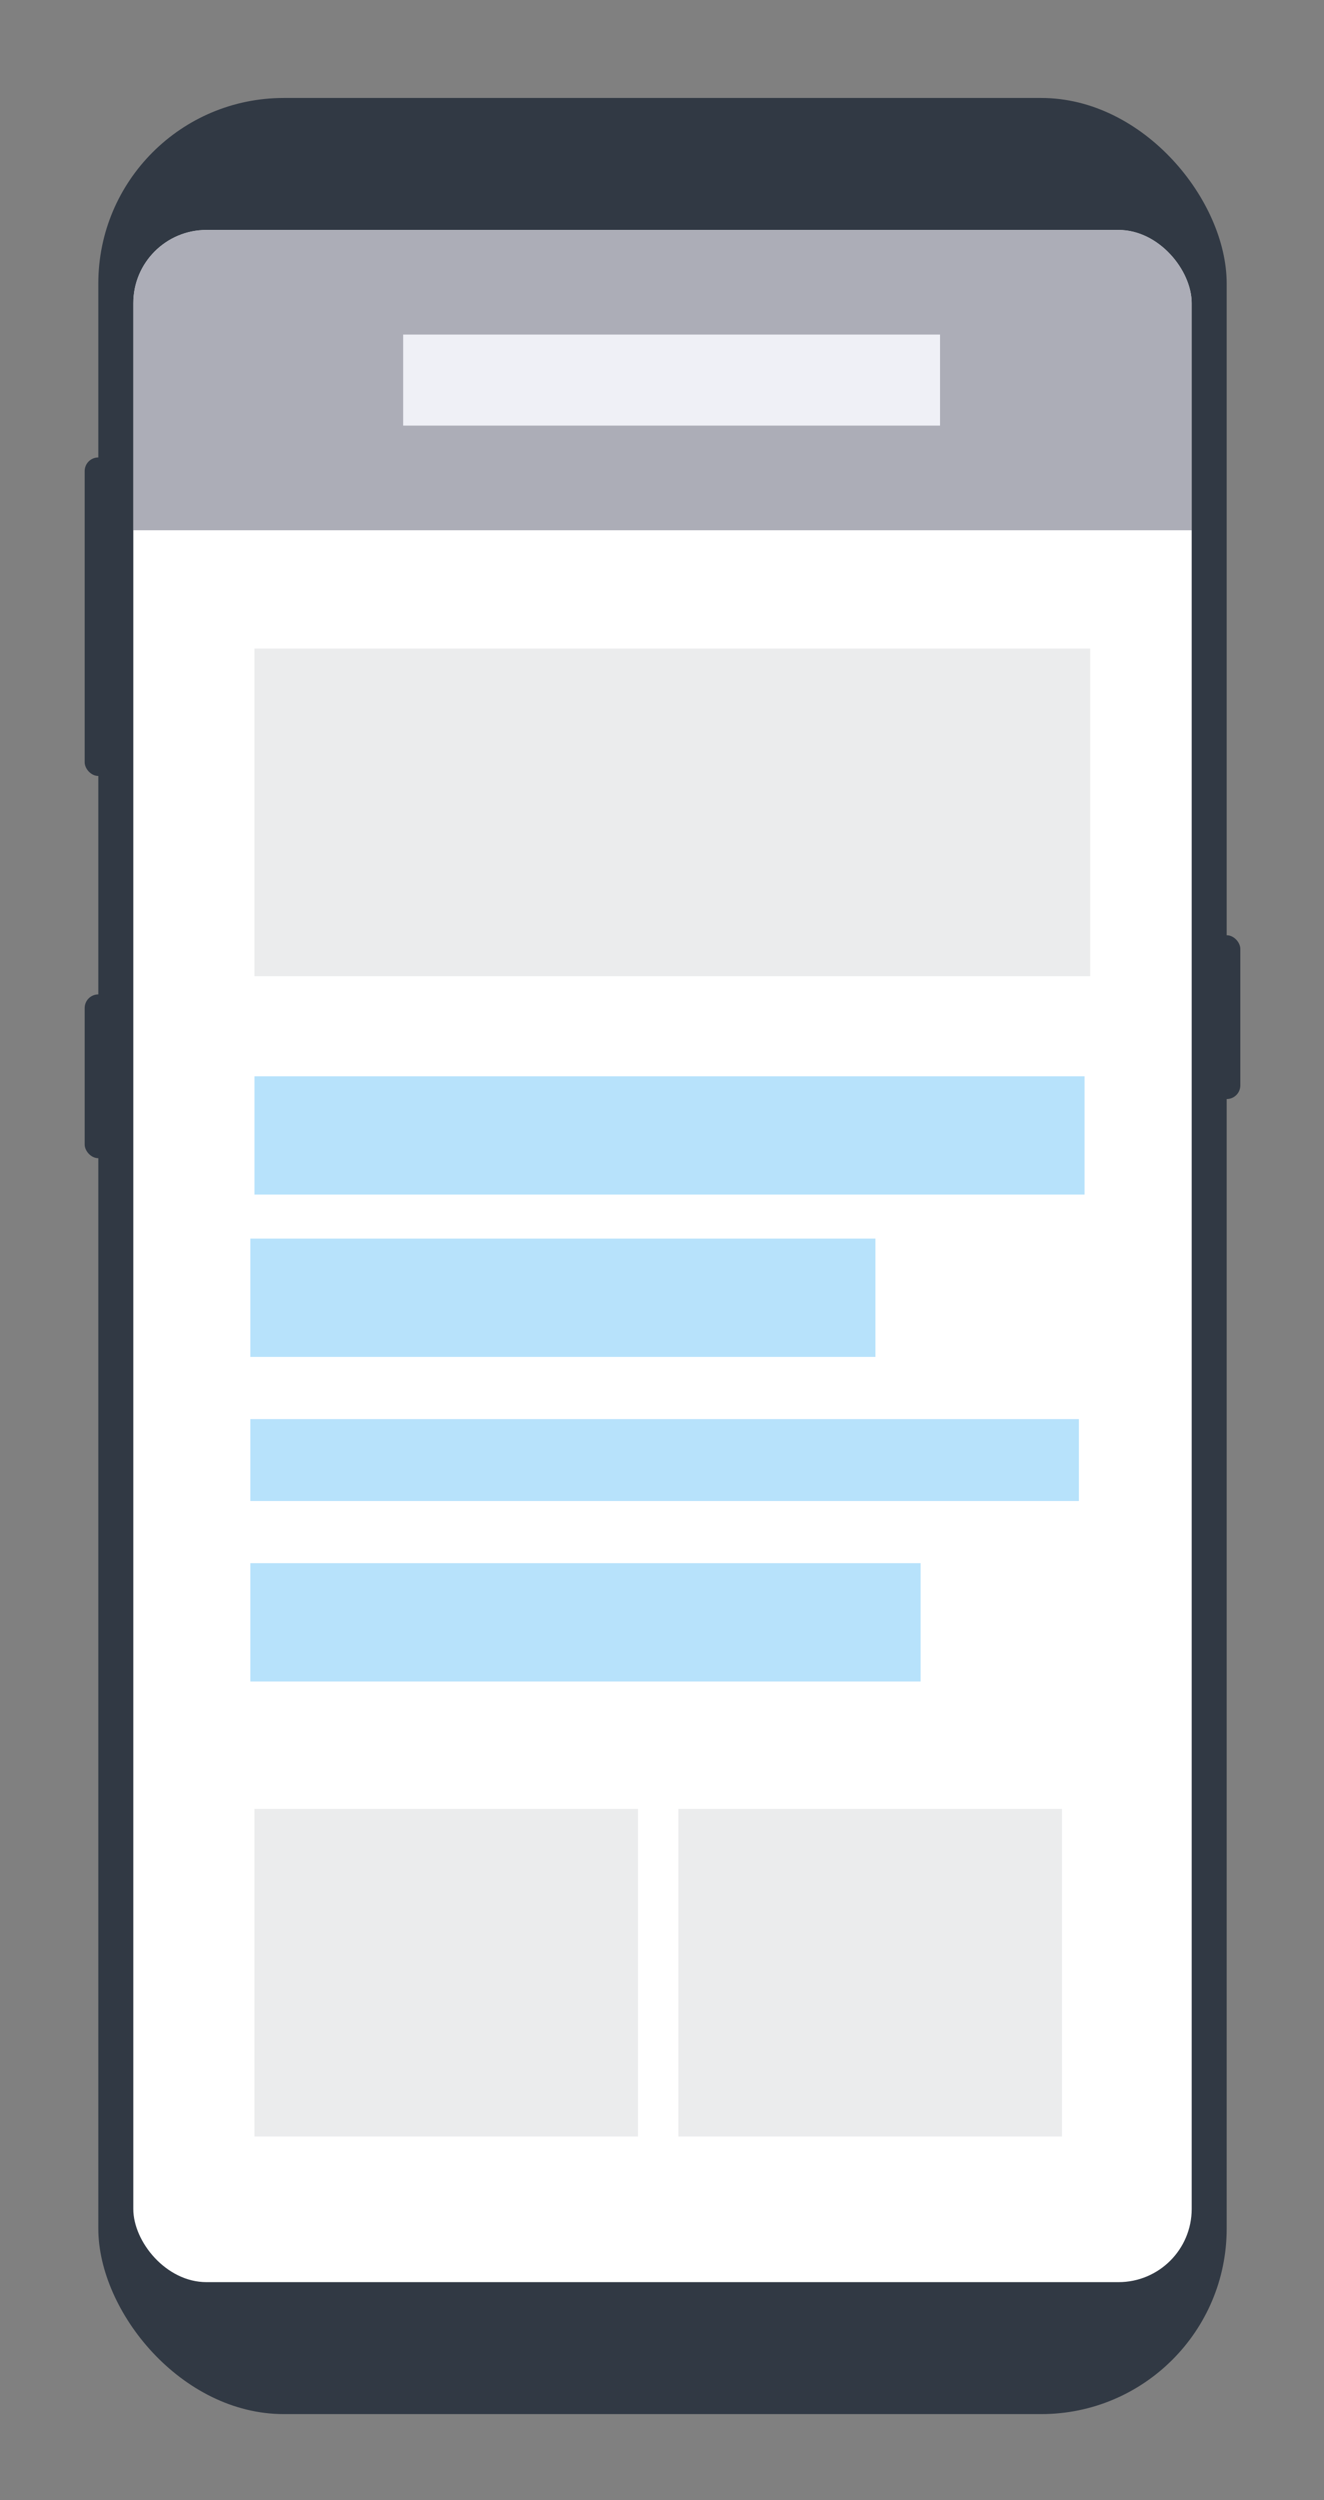 <svg xmlns="http://www.w3.org/2000/svg" xmlns:xlink="http://www.w3.org/1999/xlink" viewBox="0 0 291 549.46"><rect x="0" y="0" width="291" height="549.46" fill="#808080" stroke="none"/><defs><style>.cls-1{fill:none;}.cls-2{mask:url(#mask);}.cls-3{fill:#313944;}.cls-4{fill:#fff;}.cls-5{clip-path:url(#clip-path);}.cls-6{opacity:0.5;}.cls-7{fill:#5a5c70;}.cls-8{fill:#dfe1ee;}.cls-9{opacity:0.1;}.cls-10{fill:#70c5f8;}</style><mask id="mask" x="-1223.83" y="-8.91" width="553" height="554" maskUnits="userSpaceOnUse"/><clipPath id="clip-path"><rect class="cls-1" x="29.3" y="50.53" width="232.62" height="451" rx="16.08" ry="16.08"/></clipPath></defs><title>mobile</title><g id="Samsung_galaxy_9" data-name="Samsung galaxy 9"><rect class="cls-3" x="21.61" y="21.53" width="248" height="509" rx="40.76" ry="40.76"/><rect class="cls-4" x="29.3" y="50.53" width="232.62" height="451" rx="16.08" ry="16.08"/><rect class="cls-3" x="18.61" y="100.53" width="9" height="70" rx="3" ry="3"/><rect class="cls-3" x="18.61" y="218.53" width="9" height="36" rx="3" ry="3"/><rect class="cls-3" x="263.61" y="205.53" width="9" height="36" rx="3" ry="3"/><g class="cls-5"><g class="cls-6"><rect class="cls-7" x="22.61" y="46.53" width="250" height="70"/><rect class="cls-8" x="88.61" y="73.53" width="118" height="20"/></g><g class="cls-9"><rect class="cls-3" x="55.93" y="142.53" width="183.68" height="72"/></g><g class="cls-6"><rect class="cls-10" x="55.93" y="236.53" width="182.44" height="26"/></g><g class="cls-6"><rect class="cls-10" x="55.02" y="272.2" width="137.39" height="26"/></g><g class="cls-6"><rect class="cls-10" x="55.02" y="311.87" width="182.11" height="18"/></g><g class="cls-6"><rect class="cls-10" x="55.02" y="343.53" width="147.32" height="26"/></g><g class="cls-9"><rect class="cls-3" x="55.93" y="397.53" width="84.3" height="72"/></g><g class="cls-9"><rect class="cls-3" x="149.11" y="397.53" width="84.3" height="72"/></g></g></g></svg>